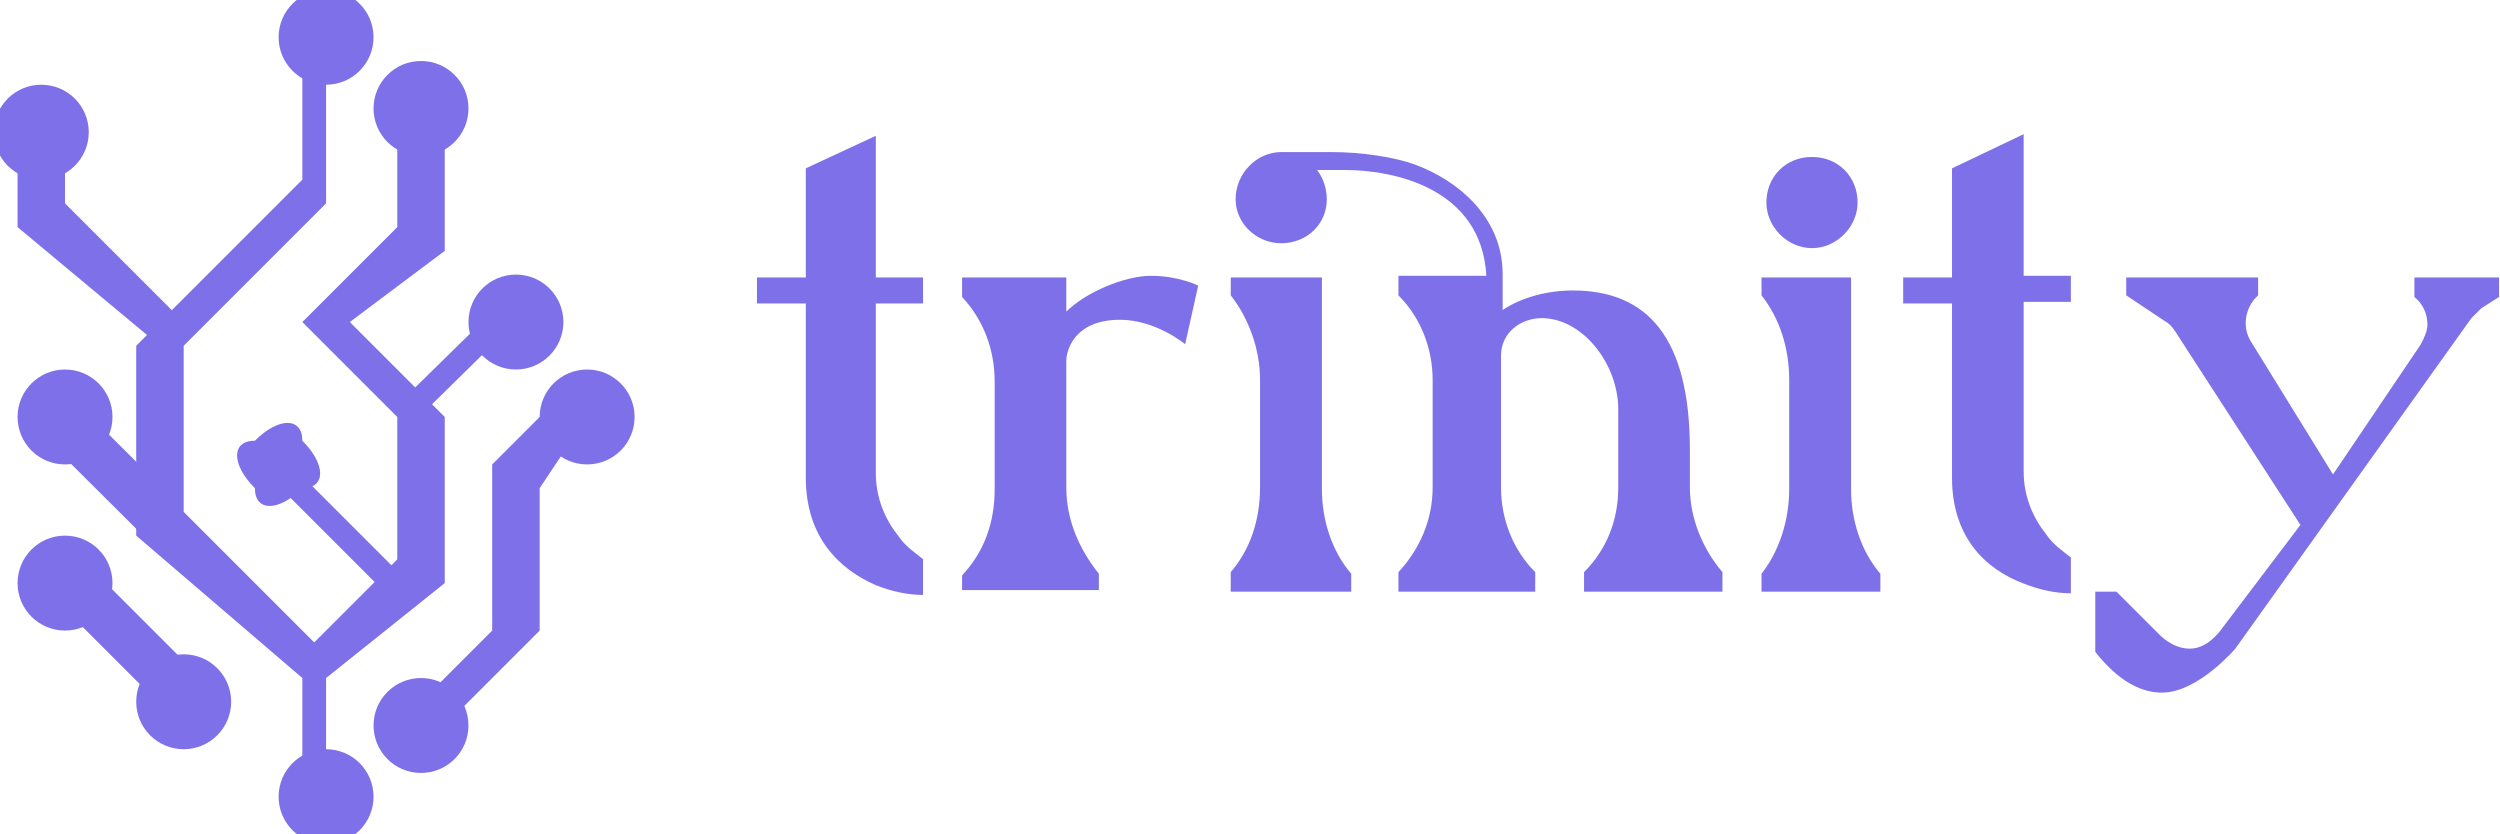 <?xml version="1.0" encoding="utf-8"?>
<!-- Generator: Adobe Illustrator 27.0.0, SVG Export Plug-In . SVG Version: 6.00 Build 0)  -->
<svg version="1.1" id="efhfbaga" xmlns="http://www.w3.org/2000/svg" xmlns:xlink="http://www.w3.org/1999/xlink" x="0px" y="0px"
	 viewBox="0 0 369.9 123.4" style="enable-background:new 0 0 369.9 123.4;" xml:space="preserve">
<style type="text/css">
	.st0{fill:#7E70E9;}
</style>
<g id="SvgjsG1012" transform="matrix(35.114,0,0,35.114,-50.073,-26.09)">
	<g>
		<g>
			<g>
				<circle class="st0" cx="2.8" cy="4.1" r="0.2"/>
			</g>
		</g>
		<g>
			<g>
				<circle class="st0" cx="3.2" cy="3.8" r="0.2"/>
			</g>
		</g>
		<g>
			<g>
				<circle class="st0" cx="3.9" cy="2.5" r="0.2"/>
			</g>
		</g>
		<g>
			<g>
				<circle class="st0" cx="3.6" cy="2.1" r="0.2"/>
			</g>
		</g>
		<g>
			<g>
				<circle class="st0" cx="3.2" cy="1.2" r="0.2"/>
			</g>
		</g>
		<g>
			<g>
				<circle class="st0" cx="2.8" cy="0.9" r="0.2"/>
			</g>
		</g>
		<g>
			<g>
				<circle class="st0" cx="1.6" cy="1.3" r="0.2"/>
			</g>
		</g>
		<g>
			<g>
				<circle class="st0" cx="1.7" cy="2.5" r="0.2"/>
			</g>
		</g>
		<g>
			<g>
				<circle class="st0" cx="1.7" cy="3.2" r="0.2"/>
			</g>
		</g>
		<g>
			<g>
				<circle class="st0" cx="2.2" cy="3.7" r="0.2"/>
			</g>
		</g>
		<g>
			<g>
				<path class="st0" d="M2.5,2.6c0.1-0.1,0.2-0.1,0.2,0c0.1,0.1,0.1,0.2,0,0.2c-0.1,0.1-0.2,0.1-0.2,0C2.4,2.7,2.4,2.6,2.5,2.6z"/>
			</g>
		</g>
		<g>
			<g>
				<polygon class="st0" points="2.8,4.1 2.7,4.1 2.7,3.6 2,3 2,2.2 2.7,1.5 2.7,0.9 2.8,0.9 2.8,1.6 2.2,2.2 2.2,2.9 2.8,3.5 				
					"/>
			</g>
		</g>
		<g>
			<g>
				<polygon class="st0" points="2.8,3.6 2.7,3.5 3.1,3.1 3.1,2.5 2.7,2.1 3.1,1.7 3.1,1.2 3.3,1.2 3.3,1.8 2.9,2.1 3.3,2.5 
					3.3,3.2 				"/>
			</g>
		</g>
		<g>
			<g>
				<rect x="2.8" y="2.6" transform="matrix(0.707 -0.707 0.707 0.707 -1.272 2.878)" class="st0" width="0.1" height="0.7"/>
			</g>
		</g>
		<g>
			<g>
				<polygon class="st0" points="2.1,2.2 1.5,1.7 1.5,1.3 1.7,1.3 1.7,1.6 2.2,2.1 				"/>
			</g>
		</g>
		<g>
			<g>
				<rect x="3.1" y="2.2" transform="matrix(0.714 -0.701 0.701 0.714 -0.626 3.023)" class="st0" width="0.6" height="0.1"/>
			</g>
		</g>
		<g>
			<g>
				<rect x="1.8" y="2.4" transform="matrix(0.706 -0.709 0.709 0.706 -1.373 2.154)" class="st0" width="0.2" height="0.6"/>
			</g>
		</g>
		<g>
			<g>
				<path class="st0" d="M1.7,3.5"/>
			</g>
		</g>
		<g>
			<g>
				<polygon class="st0" points="3.3,3.8 3.2,3.7 3.5,3.4 3.5,2.7 3.8,2.4 3.9,2.5 3.7,2.8 3.7,3.4 				"/>
			</g>
		</g>
		<g>
			<g>
				<rect x="1.9" y="3.1" transform="matrix(0.707 -0.707 0.707 0.707 -1.903 2.394)" class="st0" width="0.2" height="0.7"/>
			</g>
		</g>
	</g>
</g>
<g id="SvgjsG1013" transform="matrix(2.409,0,0,2.409,110.554,-8.816)">
	<path class="st0" d="M3.6,33V22.3h-3v-1.6h3V14L7.9,12v8.7h2.9v1.6H7.9v10.4c0,1.6,0.6,2.9,1.4,3.9c0.4,0.6,1,1,1.5,1.4v2.2
		c-0.9,0-1.9-0.2-2.9-0.6C5.6,38.6,3.6,36.6,3.6,33z M13.2,40v-1c1.4-1.5,2-3.3,2-5.3v-6.6c0-2-0.7-3.8-2-5.2v-1.2h6.4v2.1
		c1.2-1.2,3.6-2.2,5.2-2.2c1.7,0,2.9,0.6,2.9,0.6l-0.8,3.6c0,0-1.8-1.5-4-1.5c-2.9,0-3.3,2-3.3,2.5v7.8c0,2,0.8,3.8,2,5.3v1H13.2z
		 M40,40v-1.2c1.3-1.4,2.1-3.2,2.1-5.2V27c0-1.9-0.7-3.8-2.1-5.2v-1.2h5.4c-0.3-5.4-5.7-6.5-8.7-6.5H35c0.4,0.5,0.6,1.2,0.6,1.8
		c0,1.5-1.2,2.7-2.8,2.7c-1.5,0-2.8-1.2-2.8-2.7c0-1.6,1.3-2.9,2.8-2.9h3.1c1.8,0,3.9,0.3,5.2,0.8c2.4,0.9,5.3,3.1,5.3,6.7v2.2
		c1.2-0.8,2.8-1.2,4.3-1.2c4.6,0,7.2,2.9,7.2,9.8v2.3c0,1.9,0.8,3.8,2,5.2V40h-8.5v-1.2c1.4-1.4,2.1-3.2,2.1-5.2v-4.8
		c0-2.8-2.2-5.6-4.7-5.6c-1.3,0-2.5,0.9-2.5,2.3v8.1c0,1.9,0.7,3.8,2.1,5.2V40H40L40,40z M29.7,40v-1.2c1.2-1.4,1.8-3.2,1.8-5.2V27
		c0-1.9-0.7-3.8-1.8-5.2v-1.1h5.6v13c0,1.9,0.6,3.8,1.8,5.2V40C37.1,40,29.7,40,29.7,40z M62.3,40v-1.1c1.1-1.4,1.7-3.3,1.7-5.2V27
		c0-2-0.6-3.8-1.7-5.2v-1.1h5.5v13c0,1.9,0.6,3.8,1.8,5.2V40C69.6,40,62.3,40,62.3,40z M65.4,18.9c-1.5,0-2.8-1.3-2.8-2.8
		c0-1.6,1.2-2.8,2.8-2.8c1.6,0,2.8,1.2,2.8,2.8C68.2,17.6,66.9,18.9,65.4,18.9z M74,33V22.3h-3v-1.6h3V14l4.4-2.1v8.7h2.9v1.6h-2.9
		v10.4c0,1.6,0.6,2.9,1.4,3.9c0.4,0.6,1,1,1.5,1.4v2.2c-0.9,0-1.9-0.2-2.9-0.6C76,38.6,74,36.6,74,33z M82.8,43.7V40h1.3l2.6,2.6
		c0,0,0.8,0.9,1.9,0.9c0.6,0,1.2-0.3,1.8-1l5-6.6L87.7,24c-0.2-0.3-0.4-0.5-0.6-0.6l-2.4-1.6v-1.1h8.1v1.1L92.6,22
		c-0.6,0.7-0.8,1.8-0.2,2.7l5,8.1l5.4-8c0.2-0.4,0.4-0.8,0.4-1.2c0-0.7-0.3-1.3-0.8-1.7v-1.2h5.2v1.2l-1.1,0.7
		c-0.2,0.2-0.4,0.4-0.6,0.6L91.4,43.5c0,0-2.3,2.7-4.5,2.7C85.7,46.2,84.3,45.6,82.8,43.7L82.8,43.7z"/>
</g>
</svg>
